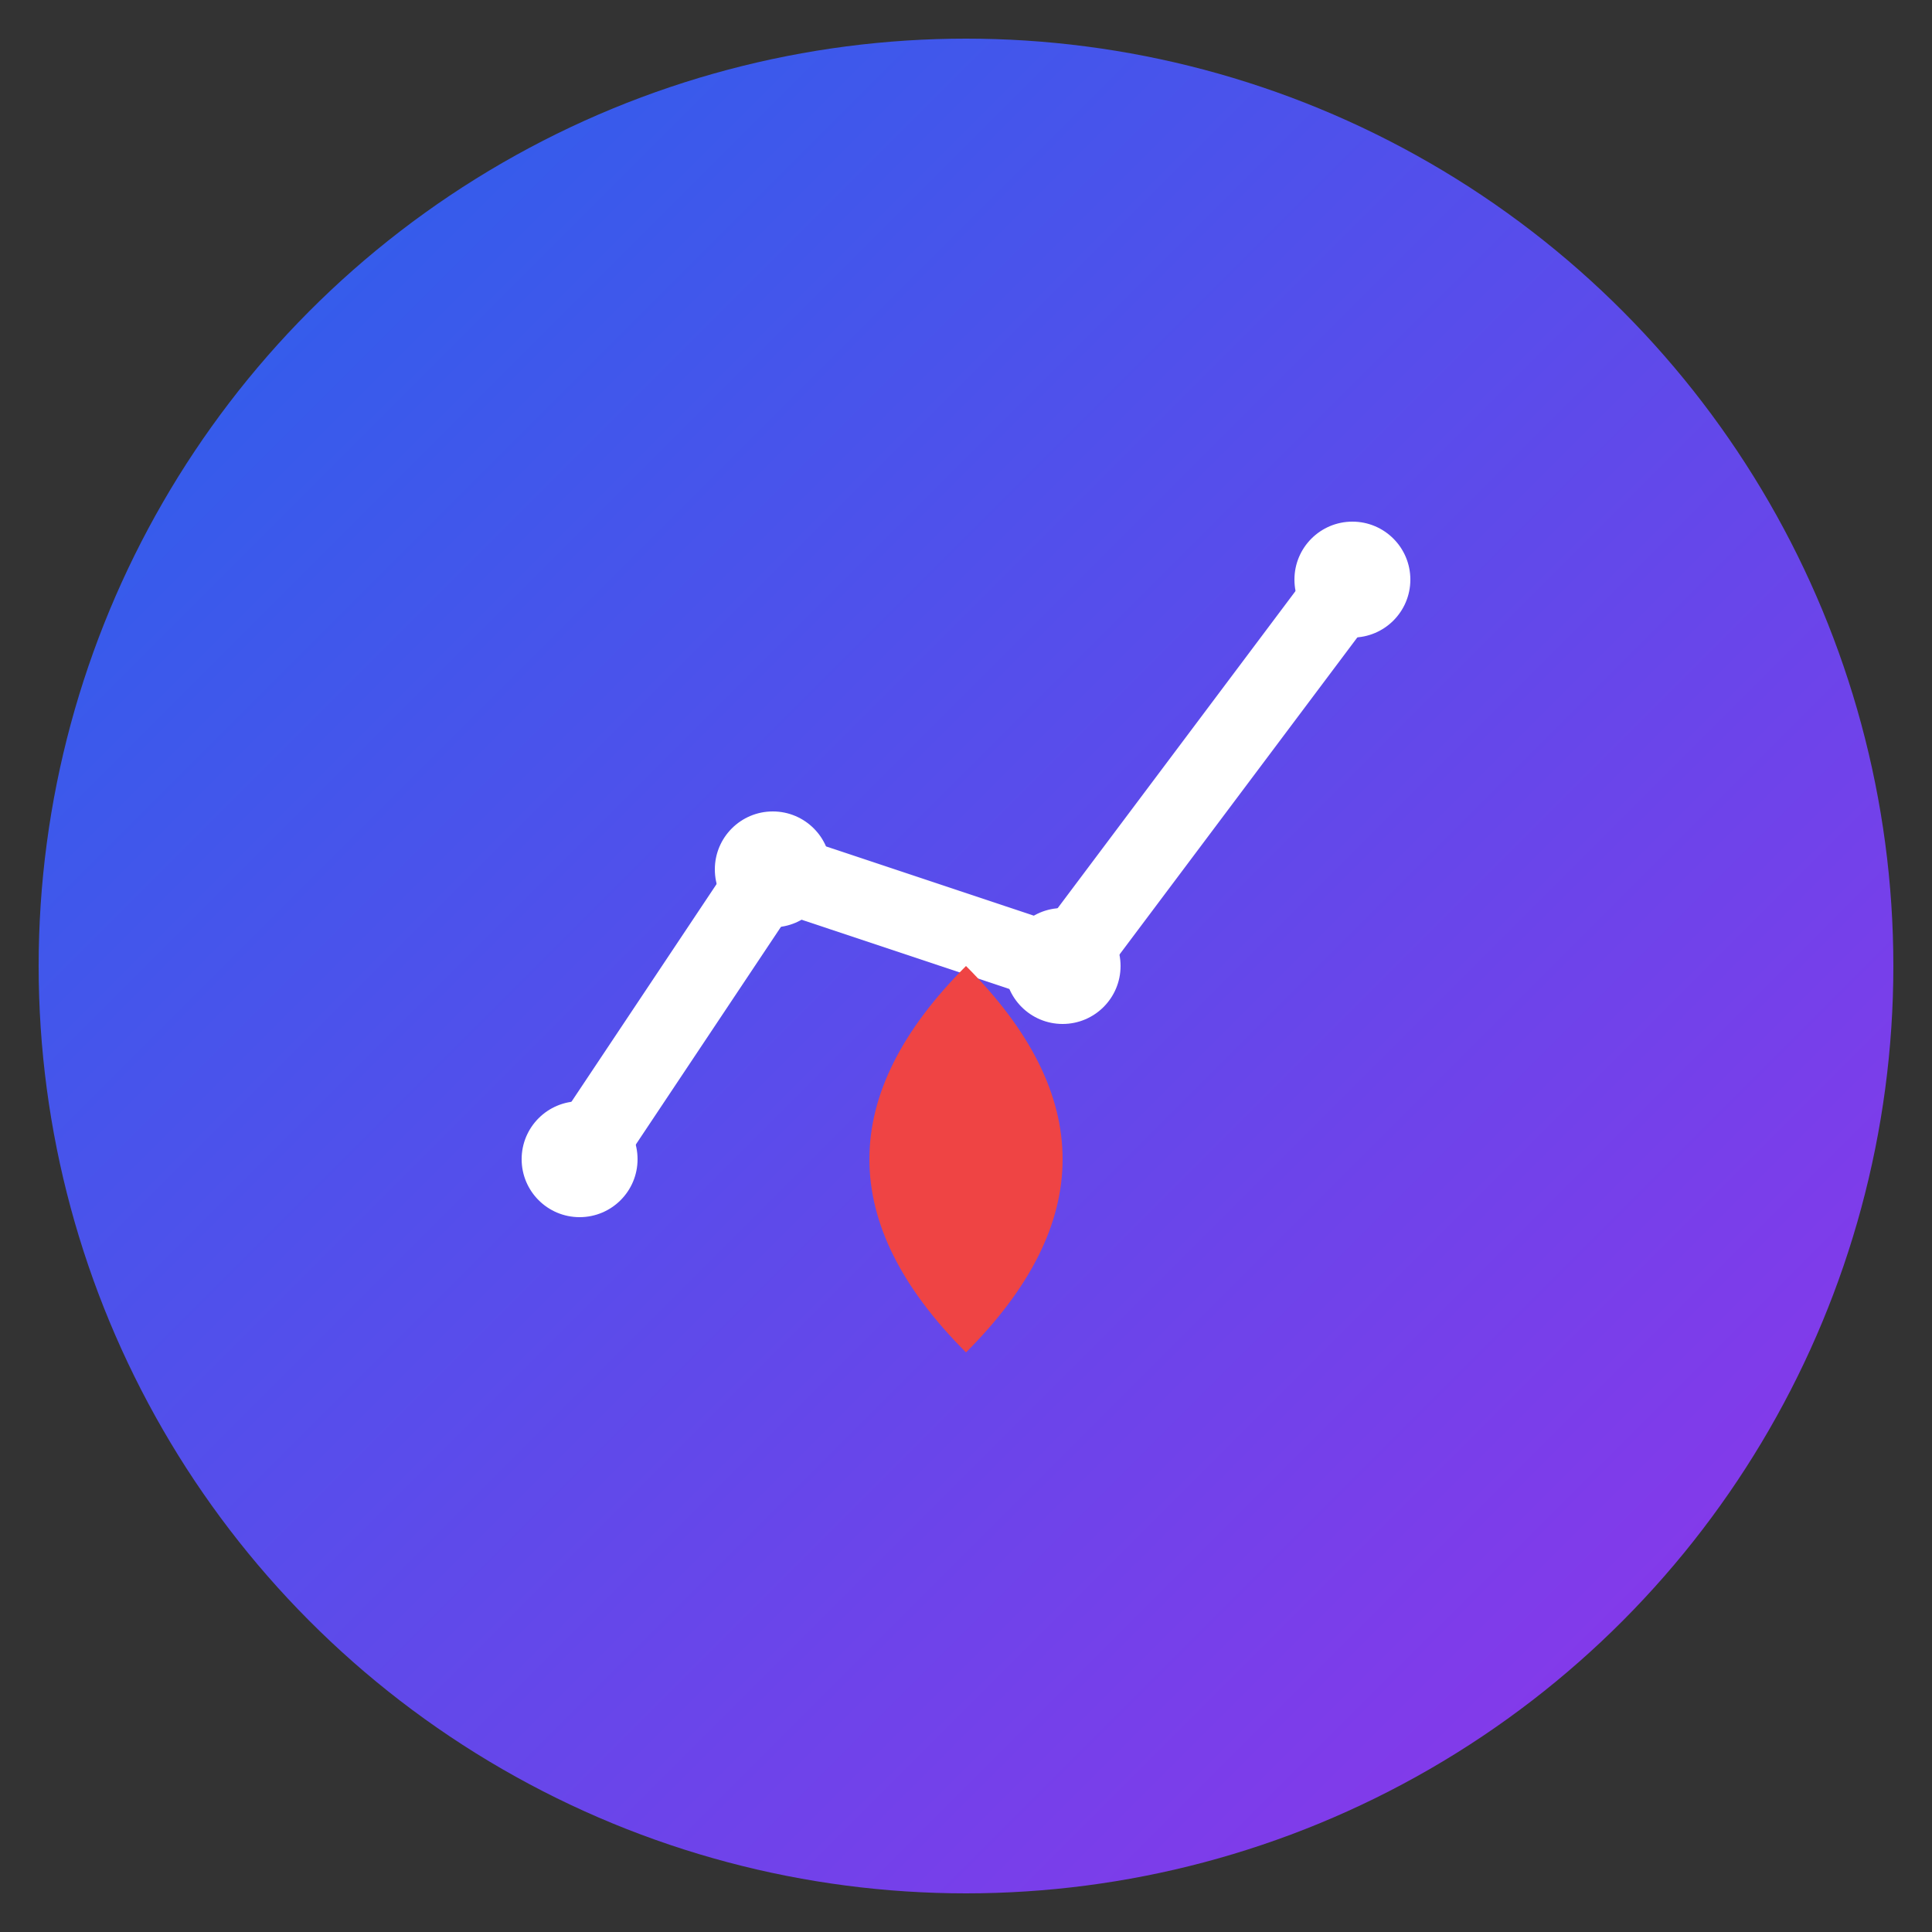 <svg xmlns="http://www.w3.org/2000/svg" viewBox="0 0 100 100">
  <rect x="0" y="0" width="100" height="100" fill="#333333" stroke="none"/>
  <defs>
    <linearGradient id="grad1" x1="0%" y1="0%" x2="100%" y2="100%">
      <stop offset="0%" style="stop-color:#2563eb;stop-opacity:1" />
      <stop offset="100%" style="stop-color:#9333ea;stop-opacity:1" />
    </linearGradient>
  </defs>

  <!-- Background circle -->
  <circle cx="50" cy="50" r="48" fill="url(#grad1)"/>

  <!-- Chart icon -->
  <path d="M30 60 L40 45 L55 50 L70 30" stroke="white" stroke-width="4" fill="none" stroke-linecap="round" stroke-linejoin="round"/>

  <!-- Dots on chart line -->
  <circle cx="30" cy="60" r="3" fill="white"/>
  <circle cx="40" cy="45" r="3" fill="white"/>
  <circle cx="55" cy="50" r="3" fill="white"/>
  <circle cx="70" cy="30" r="3" fill="white"/>

  <!-- Fire emoji representation -->
  <path d="M50 70 Q45 65 45 60 Q45 55 50 50 Q55 55 55 60 Q55 65 50 70" fill="#ef4444"/>
</svg>
